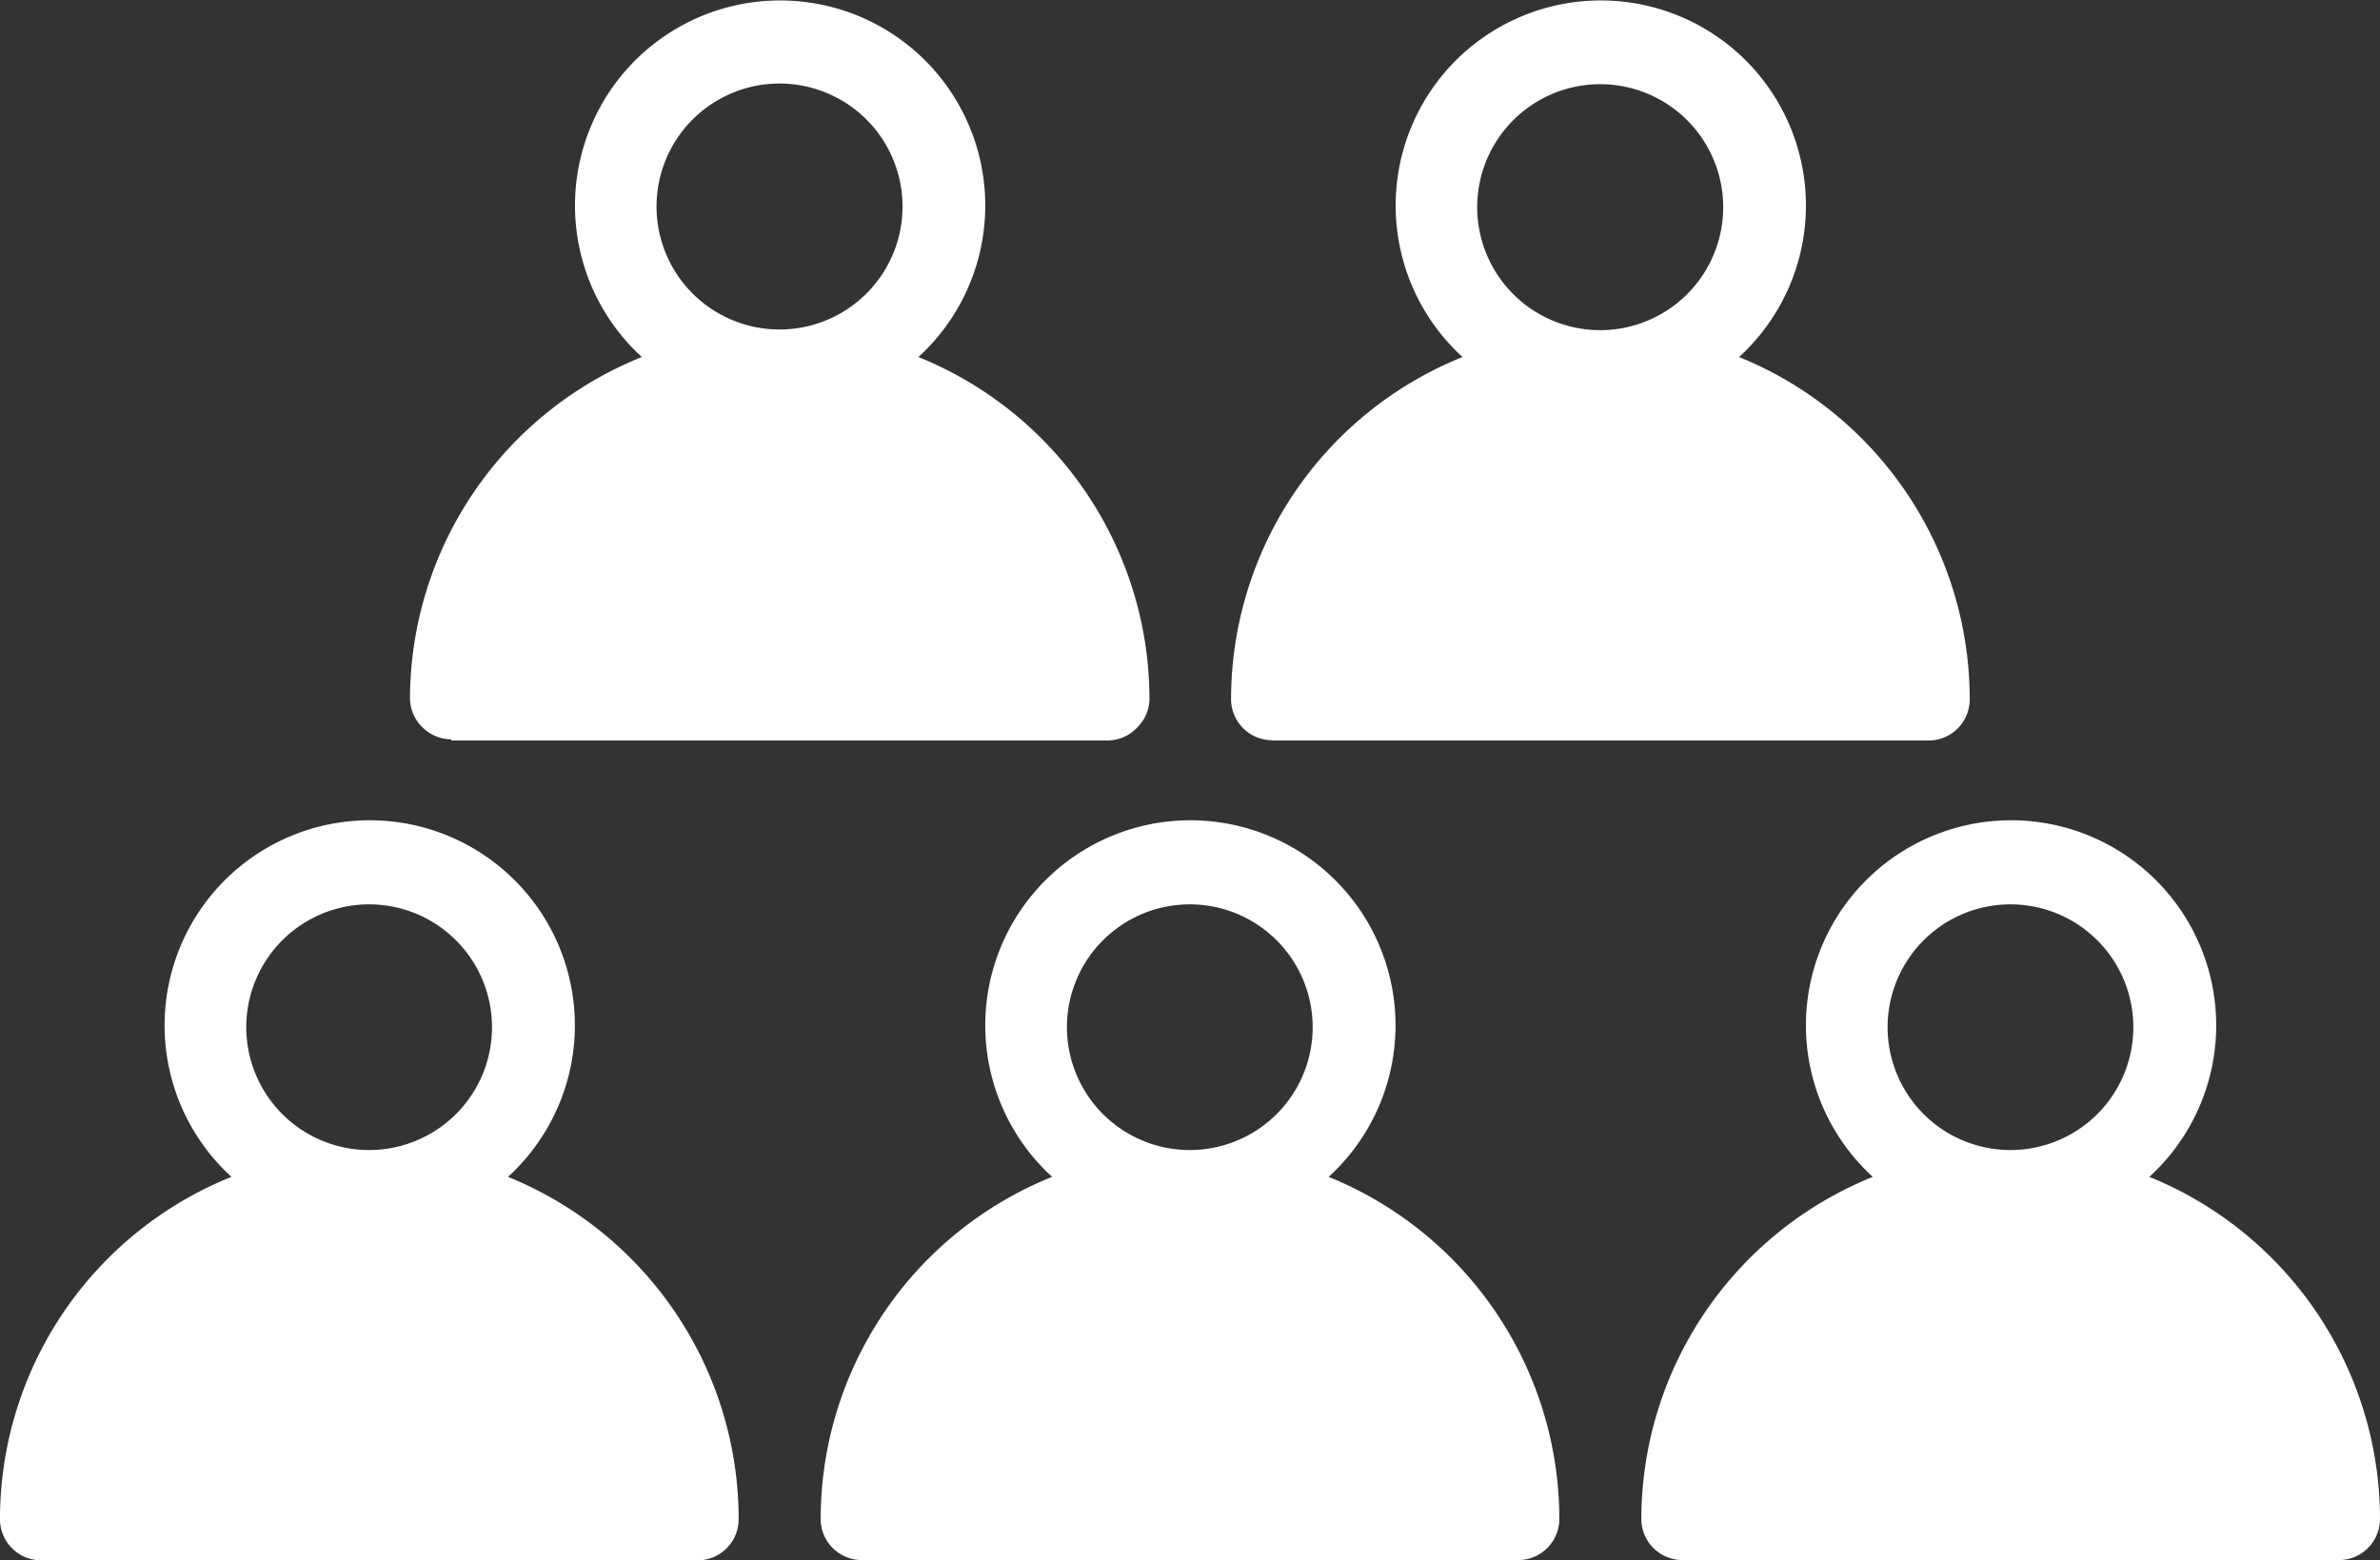 <svg xmlns="http://www.w3.org/2000/svg" viewBox="0 0 179.95 118"><rect x="0" y="0" width="179.95" height="118" fill="#333333" stroke="none"/><defs><style>.cls-1{fill:#fff;}</style></defs><g id="Layer_2" data-name="Layer 2"><g id="Layer_1-2" data-name="Layer 1"><path class="cls-1" d="M38.41,89A15.51,15.51,0,1,0,17.5,89,27.91,27.91,0,0,0,0,114.9,3.11,3.11,0,0,0,3.1,118H52.74a3.11,3.11,0,0,0,3.11-3.1A27.95,27.95,0,0,0,38.41,89ZM18.62,77.67a9.29,9.29,0,1,1,2.72,6.58A9.31,9.31,0,0,1,18.62,77.67Z"/><path class="cls-1" d="M100.46,89a15.51,15.51,0,1,0-20.91,0,27.91,27.91,0,0,0-17.5,25.88,3.11,3.11,0,0,0,3.1,3.1H114.8a3.11,3.11,0,0,0,3.1-3.1A27.95,27.95,0,0,0,100.46,89ZM80.67,77.67a9.29,9.29,0,1,1,2.72,6.58A9.31,9.31,0,0,1,80.67,77.67Z"/><path class="cls-1" d="M162.51,89a15.51,15.51,0,1,0-20.91,0,27.95,27.95,0,0,0-17.5,25.88,3.11,3.11,0,0,0,3.11,3.1h49.64a3.11,3.11,0,0,0,3.1-3.1A27.95,27.95,0,0,0,162.51,89ZM142.72,77.67a9.29,9.29,0,1,1,2.72,6.58,9.31,9.31,0,0,1-2.72-6.58Z"/><path class="cls-1" d="M34.13,56H83.77A3.1,3.1,0,0,0,86,55a3.06,3.06,0,0,0,.91-2.19A27.92,27.92,0,0,0,69.44,27a15.51,15.51,0,1,0-20.91,0A27.91,27.91,0,0,0,31,52.85,3.06,3.06,0,0,0,31.94,55a3.1,3.1,0,0,0,2.19.91ZM49.64,15.62a9.3,9.3,0,1,1,2.73,6.58,9.32,9.32,0,0,1-2.73-6.58Z"/><path class="cls-1" d="M96.18,56h49.64a3.11,3.11,0,0,0,3.11-3.1A27.95,27.95,0,0,0,131.49,27a15.51,15.51,0,1,0-20.91,0,27.91,27.91,0,0,0-17.5,25.88,3.11,3.11,0,0,0,3.1,3.1Zm15.51-40.33a9.3,9.3,0,1,1,2.73,6.58A9.32,9.32,0,0,1,111.69,15.62Z"/></g></g></svg>